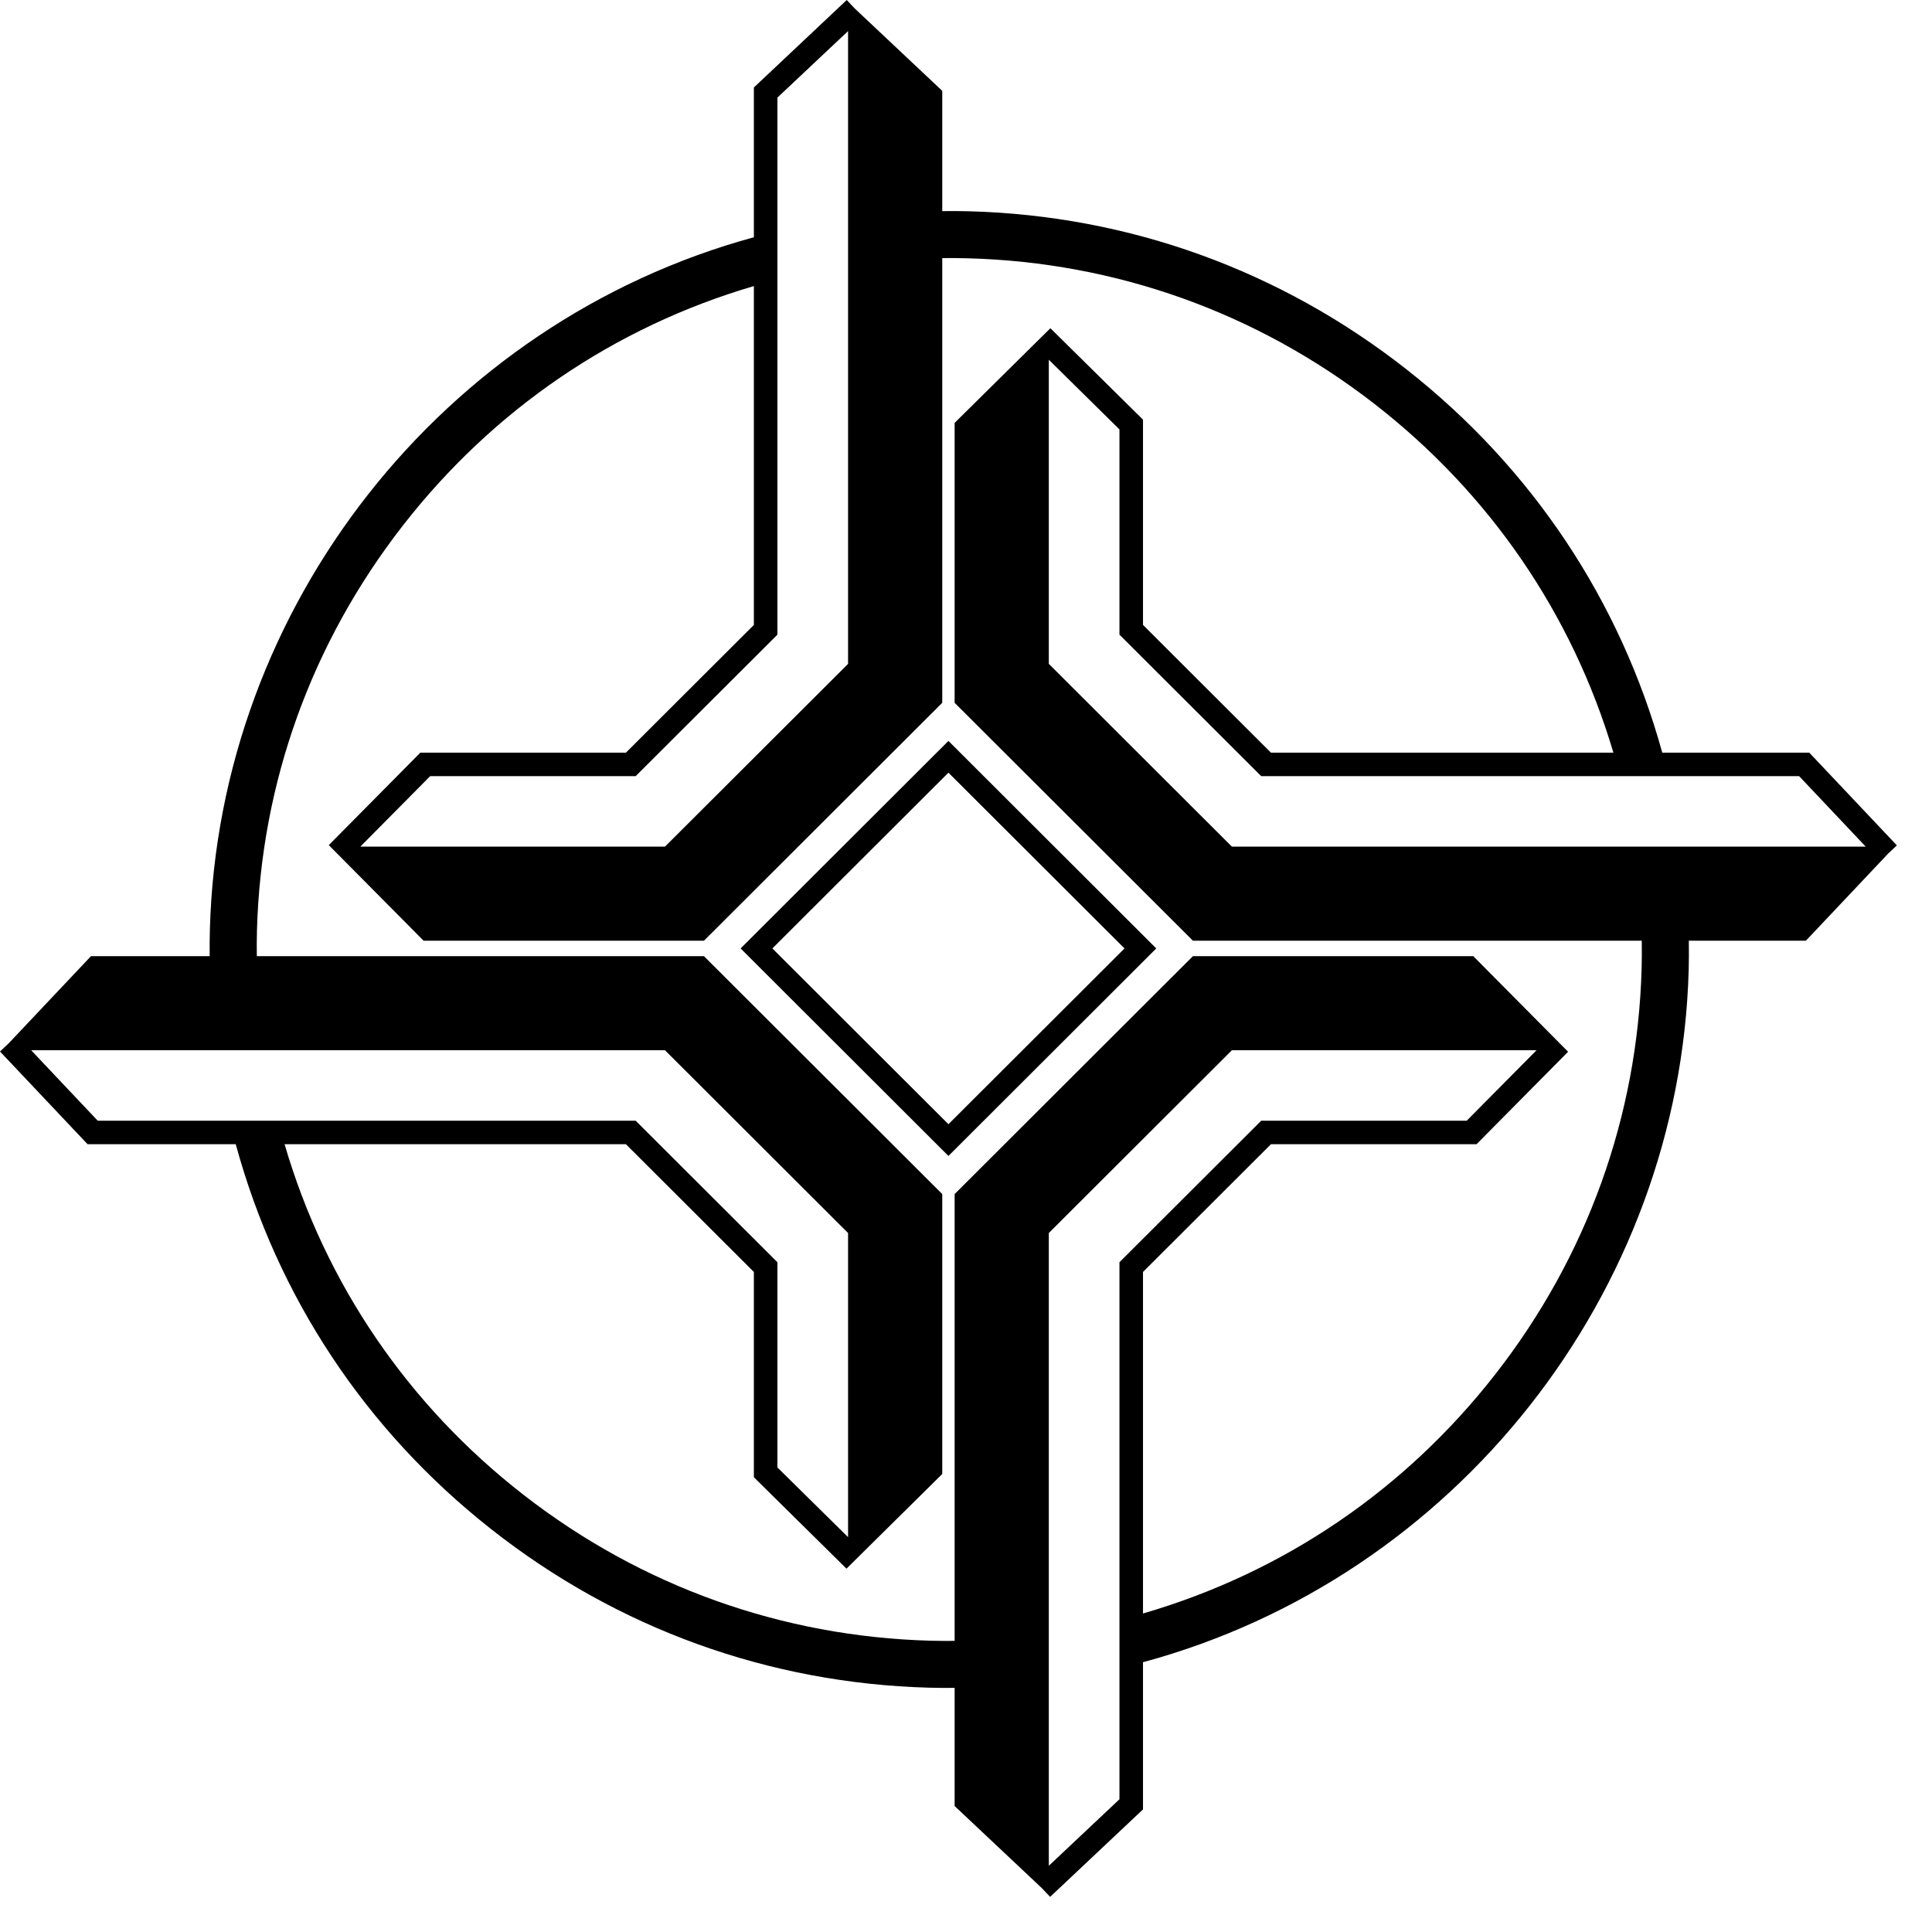 <svg width="44" height="44" viewBox="0 0 44 44" xmlns="http://www.w3.org/2000/svg">
<path fill-rule="evenodd" clip-rule="evenodd" d="M21.6 25.603L17.59 21.6L21.6 17.597L25.61 21.6L21.6 25.603ZM16.867 21.6L21.6 26.326L26.333 21.6L21.6 16.874L16.867 21.6ZM28.056 19.282L23.886 15.119V8.193L25.495 9.78V14.454L28.723 17.676H40.974L42.491 19.282H28.056ZM37.387 22.054C37.294 25.427 36.142 28.624 34.053 31.3C31.994 33.938 29.222 35.819 26.031 36.746V28.968L28.945 26.059H33.627L35.712 23.953L33.553 21.776H27.168L21.741 27.194V37.37C21.535 37.372 21.358 37.37 21.188 37.366C17.806 37.273 14.605 36.127 11.931 34.05C9.296 32.004 7.413 29.242 6.481 26.059H14.255L17.169 28.968V33.643L19.278 35.725L21.459 33.569V27.194L16.032 21.776H5.849C5.847 21.599 5.846 21.398 5.852 21.194C5.944 17.834 7.093 14.643 9.175 11.969C11.229 9.331 13.991 7.447 17.169 6.515V14.232L14.255 17.141H9.573L7.488 19.247L9.647 21.424H16.032L21.459 16.006V5.878C21.672 5.876 21.866 5.877 22.051 5.883C25.419 5.974 28.612 7.116 31.285 9.185C33.918 11.224 35.804 13.973 36.744 17.141H28.945L26.031 14.232V9.557L23.922 7.475L21.741 9.631V16.006L27.168 21.424H37.39C37.393 21.654 37.392 21.861 37.387 22.054ZM25.495 28.746V40.977L23.886 42.492V28.081L28.056 23.918H34.994L33.403 25.524H28.723L25.495 28.746ZM2.226 25.524L0.709 23.918H15.144L19.314 28.081V35.007L17.705 33.42V28.746L14.477 25.524H2.226ZM17.705 14.454V2.223L19.314 0.708V15.119L15.144 19.282H8.206L9.797 17.676H14.477L17.705 14.454ZM41.205 17.141H37.857C36.898 13.671 34.886 10.655 32.037 8.416C29.164 6.158 25.721 4.912 22.08 4.812C21.887 4.807 21.683 4.805 21.459 4.808V2.069L19.468 0.195L19.284 0L17.169 1.992V5.403C10.072 7.341 4.981 13.813 4.78 21.165C4.775 21.355 4.773 21.556 4.775 21.776H2.072L0.195 23.764L0 23.947L1.995 26.059H5.369C6.32 29.544 8.327 32.572 11.178 34.819C14.052 37.086 17.503 38.336 21.159 38.436C21.334 38.441 21.521 38.442 21.741 38.44V41.131L23.732 43.005L23.916 43.2L26.031 41.208V37.856C33.15 35.93 38.257 29.454 38.459 22.084C38.464 21.883 38.465 21.671 38.462 21.424H41.128L43.005 19.436L43.2 19.253L41.205 17.141Z" />
</svg>
